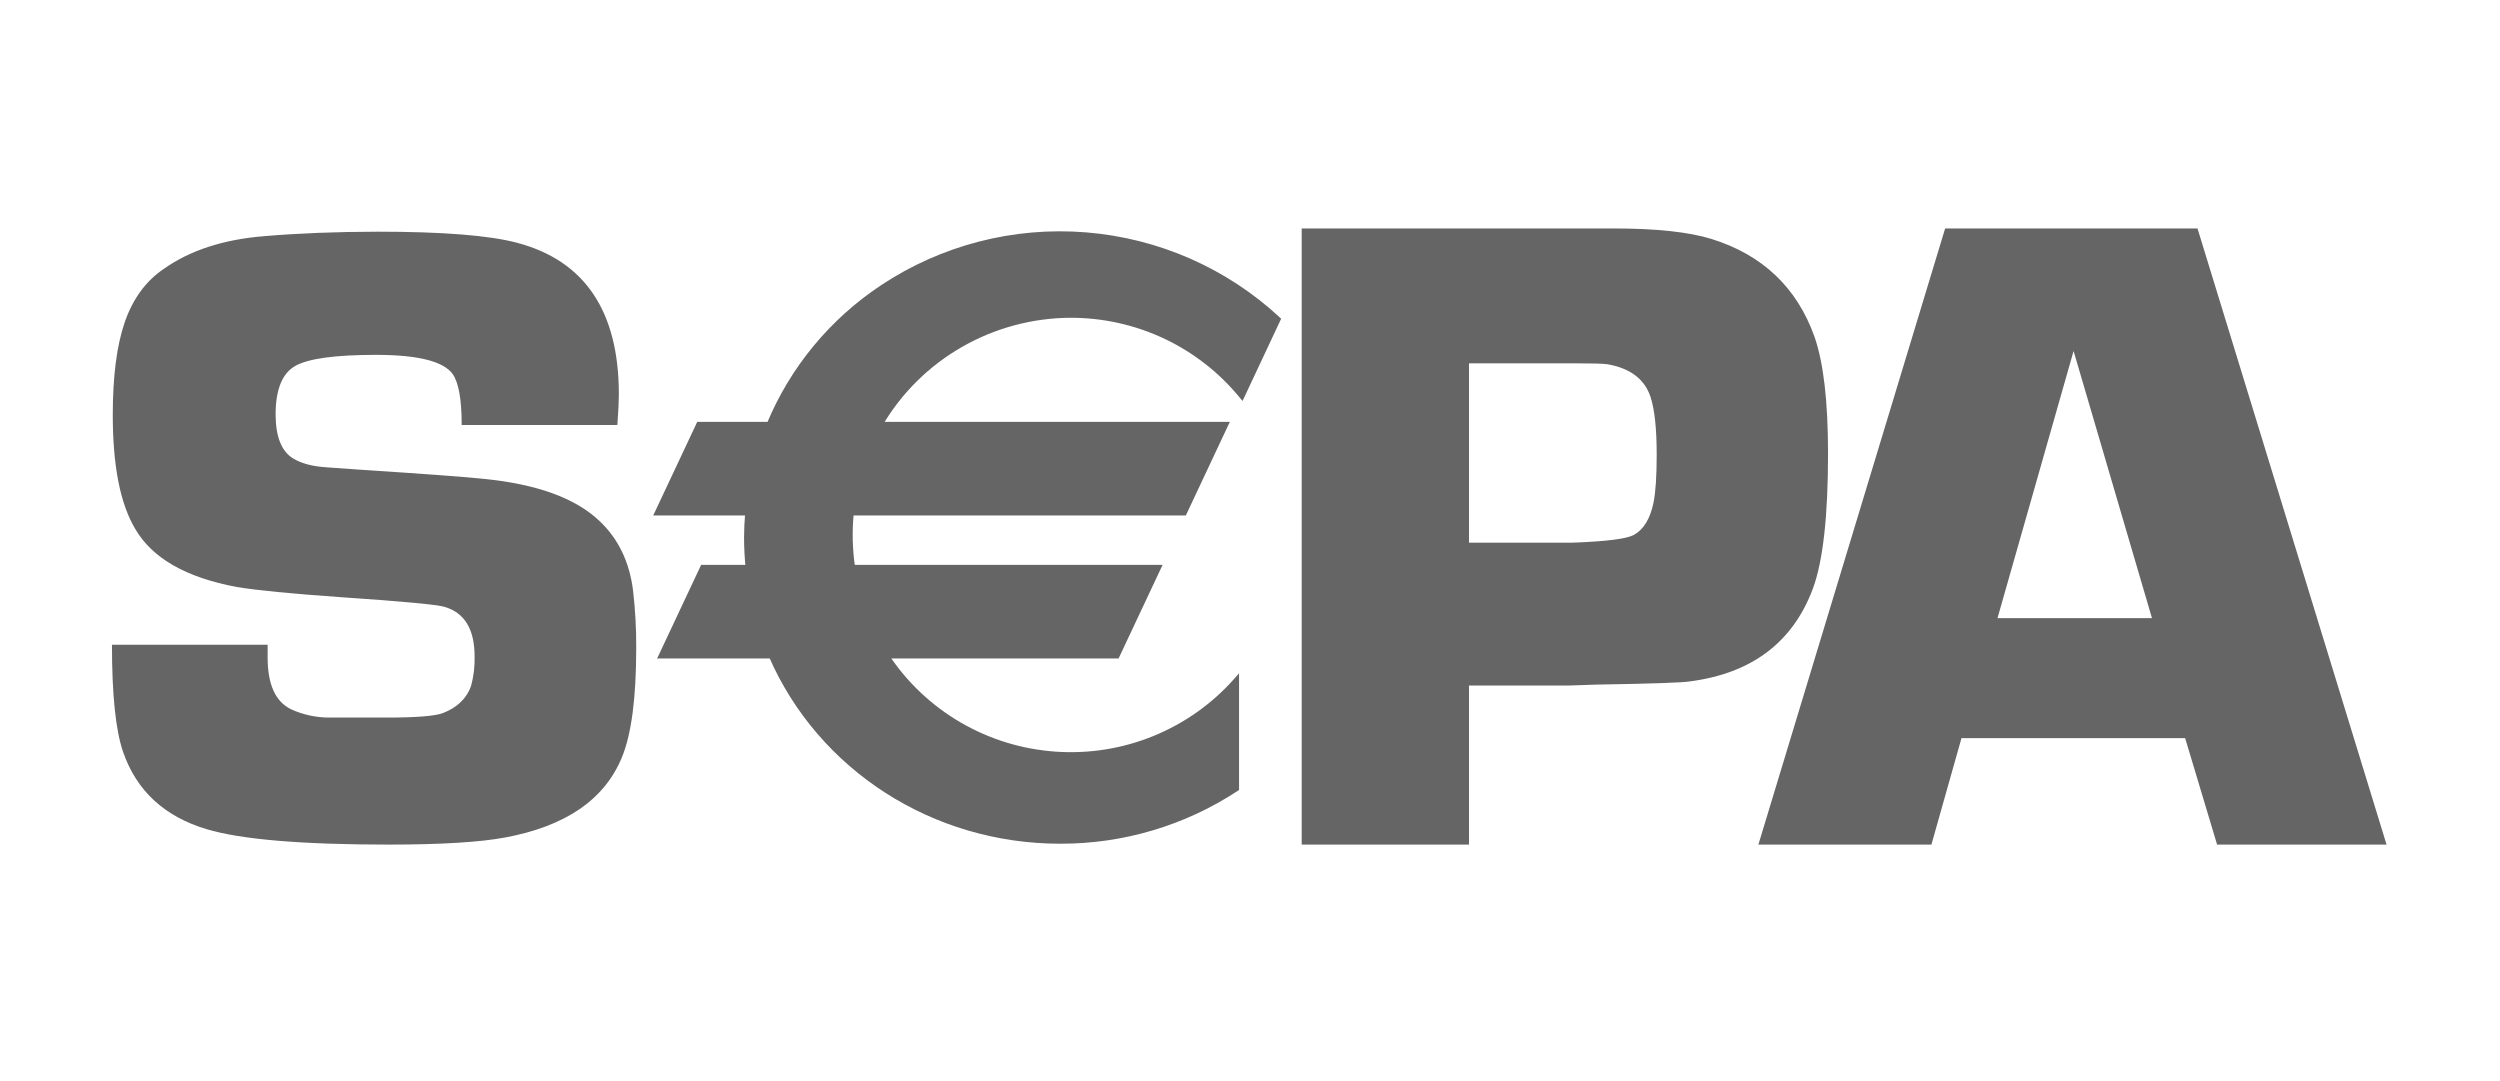 <svg width="37" height="16" viewBox="0 0 37 16" fill="none" xmlns="http://www.w3.org/2000/svg">
<g clip-path="url(#clip0_32076_108665)">
<path d="M9.137 6.29H6.833C6.833 5.915 6.789 5.664 6.7 5.536C6.563 5.347 6.185 5.252 5.566 5.252C4.964 5.252 4.566 5.306 4.371 5.415C4.177 5.525 4.08 5.763 4.079 6.13C4.079 6.462 4.166 6.68 4.338 6.785C4.462 6.86 4.626 6.903 4.83 6.916L5.294 6.949C6.29 7.014 6.911 7.06 7.159 7.087C7.947 7.165 8.517 7.373 8.871 7.709C9.15 7.972 9.316 8.314 9.369 8.738C9.402 9.023 9.418 9.31 9.416 9.596C9.416 10.331 9.345 10.868 9.204 11.209C8.947 11.834 8.371 12.229 7.475 12.395C7.099 12.465 6.525 12.5 5.752 12.5C4.462 12.5 3.563 12.424 3.055 12.271C2.433 12.084 2.022 11.704 1.823 11.132C1.712 10.814 1.657 10.284 1.657 9.542H3.961V9.732C3.961 10.128 4.075 10.382 4.305 10.496C4.485 10.579 4.682 10.621 4.881 10.62H5.727C6.16 10.62 6.435 10.598 6.554 10.554C6.766 10.472 6.905 10.338 6.971 10.155C7.01 10.012 7.028 9.864 7.024 9.716C7.024 9.314 6.877 9.07 6.581 8.982C6.471 8.948 5.957 8.9 5.041 8.838C4.304 8.786 3.793 8.736 3.507 8.688C2.753 8.548 2.25 8.26 1.999 7.824C1.779 7.453 1.669 6.892 1.669 6.141C1.669 5.569 1.728 5.111 1.847 4.766C1.967 4.421 2.159 4.159 2.423 3.98C2.812 3.705 3.309 3.543 3.913 3.495C4.417 3.452 4.976 3.43 5.589 3.429C6.556 3.429 7.245 3.484 7.656 3.594C8.658 3.861 9.159 4.609 9.159 5.837C9.159 5.938 9.152 6.089 9.137 6.29M19.265 12.5V3.381H23.878C24.511 3.381 24.993 3.433 25.325 3.535C26.084 3.77 26.593 4.253 26.854 4.982C26.988 5.365 27.055 5.941 27.055 6.71C27.055 7.635 26.981 8.3 26.833 8.705C26.537 9.505 25.929 9.965 25.009 10.085C24.9 10.103 24.44 10.119 23.628 10.132L23.217 10.146H21.741V12.5H19.265ZM21.741 8.031H23.285C23.774 8.013 24.072 7.975 24.179 7.918C24.325 7.838 24.423 7.678 24.472 7.439C24.504 7.279 24.519 7.042 24.519 6.727C24.519 6.342 24.488 6.056 24.426 5.869C24.337 5.607 24.123 5.448 23.786 5.39C23.719 5.382 23.559 5.377 23.305 5.377H21.741L21.741 8.031ZM32.34 10.924H29.03L28.585 12.5H26.024L28.788 3.381H32.523L35.321 12.5H32.813L32.34 10.924ZM31.849 9.148L30.689 5.195L29.563 9.148H31.849Z" fill="#656565"/>
<path d="M15.848 4.664C16.333 4.664 16.812 4.771 17.25 4.978C17.688 5.185 18.074 5.487 18.379 5.861L18.913 4.726C18.042 3.911 16.888 3.459 15.69 3.462C13.739 3.462 12.07 4.63 11.385 6.283H10.344L9.73 7.589H11.069C11.058 7.711 11.052 7.833 11.052 7.955C11.052 8.103 11.059 8.252 11.075 8.399H10.402L9.787 9.705H11.417C12.121 11.317 13.769 12.448 15.689 12.448C16.618 12.45 17.526 12.179 18.299 11.669V10.069C17.968 10.444 17.553 10.738 17.088 10.928C16.623 11.118 16.119 11.199 15.617 11.163C15.116 11.128 14.629 10.978 14.195 10.725C13.761 10.472 13.393 10.123 13.118 9.705H16.53L17.144 8.399H12.616C12.576 8.131 12.57 7.859 12.597 7.589H17.526L18.14 6.283H13.023C13.309 5.791 13.721 5.383 14.216 5.098C14.712 4.814 15.275 4.664 15.848 4.664" fill="#656565"/>
<path d="M15.848 4.703C16.327 4.703 16.801 4.809 17.233 5.013C17.666 5.218 18.047 5.516 18.349 5.886L18.389 5.934L18.416 5.878L18.949 4.743L18.961 4.717L18.941 4.698C18.156 3.969 17.146 3.526 16.075 3.439C15.003 3.352 13.934 3.628 13.04 4.221C12.284 4.722 11.695 5.435 11.349 6.269L11.385 6.244H10.319L10.308 6.267L9.694 7.573L9.667 7.629H11.069L11.029 7.586C11.018 7.709 11.013 7.832 11.012 7.956C11.012 8.102 11.02 8.253 11.035 8.403L11.075 8.36H10.377L10.366 8.383L9.752 9.689L9.725 9.745H11.417L11.381 9.721C12.115 11.401 13.806 12.487 15.689 12.487C16.625 12.49 17.541 12.217 18.321 11.703L18.338 11.691V9.965L18.269 10.043C17.942 10.414 17.532 10.704 17.073 10.892C16.613 11.08 16.116 11.159 15.62 11.124C15.124 11.089 14.643 10.941 14.215 10.691C13.787 10.441 13.422 10.097 13.151 9.684L13.118 9.745H16.555L16.566 9.722L17.18 8.416L17.207 8.36H12.616L12.655 8.394C12.616 8.129 12.609 7.86 12.636 7.593L12.597 7.629H17.551L17.561 7.606L18.175 6.3L18.202 6.244H13.023L13.057 6.303C13.341 5.818 13.748 5.415 14.237 5.135C14.727 4.854 15.282 4.705 15.848 4.703ZM13.023 6.323H18.14L18.104 6.267L17.489 7.573L17.525 7.551H12.561L12.557 7.586C12.53 7.859 12.537 8.134 12.577 8.405L12.582 8.439H17.144L17.109 8.383L16.494 9.689L16.53 9.667H13.045L13.085 9.727C13.363 10.15 13.736 10.503 14.175 10.759C14.614 11.015 15.107 11.167 15.615 11.203C16.122 11.238 16.632 11.157 17.103 10.965C17.574 10.773 17.993 10.475 18.329 10.095L18.259 10.069V11.67L18.277 11.638C17.511 12.143 16.61 12.412 15.69 12.409C13.838 12.409 12.175 11.342 11.454 9.69L11.443 9.667H9.787L9.824 9.723L10.438 8.416L10.402 8.439H11.118L11.114 8.395C11.099 8.248 11.091 8.099 11.091 7.955C11.091 7.845 11.097 7.726 11.108 7.593L11.111 7.55H9.73L9.765 7.606L10.38 6.3L10.344 6.323H11.411L11.421 6.298C11.762 5.479 12.341 4.778 13.085 4.285C13.963 3.703 15.014 3.432 16.068 3.517C17.121 3.602 18.114 4.039 18.886 4.755L18.877 4.71L18.344 5.844L18.41 5.836C18.073 5.424 17.64 5.099 17.148 4.89C16.656 4.68 16.119 4.593 15.586 4.635C15.052 4.677 14.537 4.848 14.084 5.132C13.632 5.415 13.255 5.804 12.989 6.264L12.954 6.323L13.023 6.323Z" fill="#656565"/>
</g>
<defs>
<clipPath id="clip0_32076_108665">
<rect width="34.977" height="9.5" fill="white" transform="translate(1 3)"/>
</clipPath>
</defs>
</svg>
